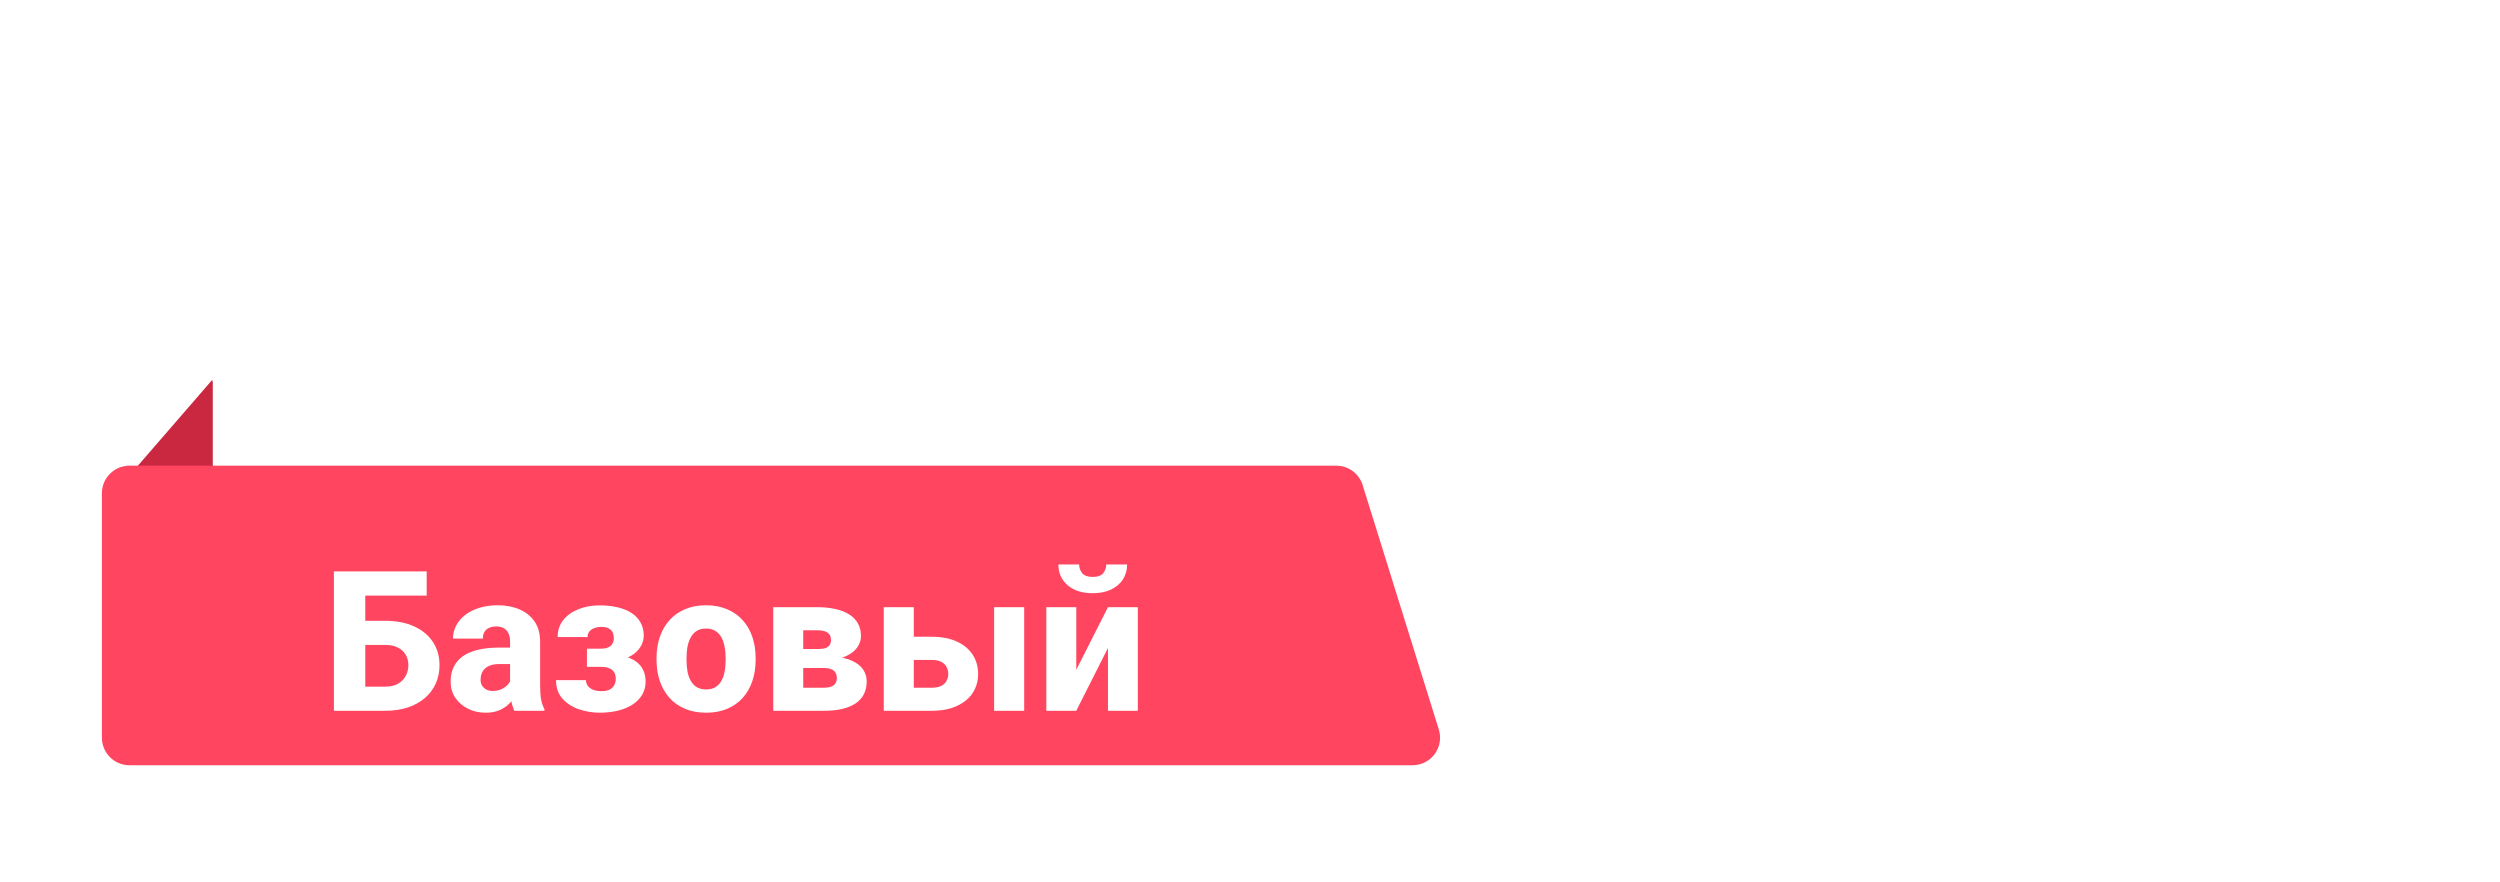 <svg width="102" height="36" viewBox="0 0 102 36" fill="none" xmlns="http://www.w3.org/2000/svg">
<path d="M8.658 20L8.534 21.003L4.176 20.673L8.658 15.5L9.158 17L8.658 20Z" fill="#CA2840"/>
<path d="M20.061 11.887V14.629H11.154V11.887H20.061ZM12.197 4.938V22H8.682V4.938H12.197ZM22.568 4.938V22H19.064V4.938H22.568ZM25.627 4.938H31.99C33.295 4.938 34.416 5.133 35.353 5.523C36.299 5.914 37.025 6.492 37.533 7.258C38.041 8.023 38.295 8.965 38.295 10.082C38.295 10.996 38.139 11.781 37.826 12.438C37.522 13.086 37.088 13.629 36.525 14.066C35.971 14.496 35.318 14.84 34.568 15.098L33.455 15.684H27.924L27.9 12.941H32.014C32.631 12.941 33.143 12.832 33.549 12.613C33.955 12.395 34.26 12.09 34.463 11.699C34.674 11.309 34.779 10.855 34.779 10.34C34.779 9.793 34.678 9.32 34.475 8.922C34.272 8.523 33.963 8.219 33.549 8.008C33.135 7.797 32.615 7.691 31.99 7.691H29.143V22H25.627V4.938ZM35.166 22L31.275 14.395L34.99 14.371L38.928 21.836V22H35.166ZM47.447 13.352V16H40.826V13.352H47.447ZM61.85 11.887V14.629H52.943V11.887H61.85ZM53.986 4.938V22H50.471V4.938H53.986ZM64.357 4.938V22H60.853V4.938H64.357ZM74.705 18.965V9.32H78.08V22H74.904L74.705 18.965ZM75.08 16.363L76.076 16.34C76.076 17.184 75.978 17.969 75.783 18.695C75.588 19.414 75.295 20.039 74.904 20.57C74.514 21.094 74.022 21.504 73.428 21.801C72.834 22.09 72.135 22.234 71.33 22.234C70.713 22.234 70.143 22.148 69.619 21.977C69.103 21.797 68.658 21.52 68.283 21.145C67.916 20.762 67.627 20.273 67.416 19.68C67.213 19.078 67.111 18.355 67.111 17.512V9.32H70.486V17.535C70.486 17.91 70.529 18.227 70.615 18.484C70.709 18.742 70.838 18.953 71.002 19.117C71.166 19.281 71.357 19.398 71.576 19.469C71.803 19.539 72.053 19.574 72.326 19.574C73.022 19.574 73.568 19.434 73.967 19.152C74.373 18.871 74.658 18.488 74.822 18.004C74.994 17.512 75.08 16.965 75.08 16.363ZM83.963 12.027V22H80.588V9.32H83.752L83.963 12.027ZM83.471 15.215H82.557C82.557 14.277 82.678 13.434 82.92 12.684C83.162 11.926 83.502 11.281 83.939 10.75C84.377 10.211 84.897 9.801 85.498 9.52C86.107 9.23 86.787 9.086 87.537 9.086C88.131 9.086 88.674 9.172 89.166 9.344C89.658 9.516 90.08 9.789 90.432 10.164C90.791 10.539 91.064 11.035 91.252 11.652C91.447 12.27 91.545 13.023 91.545 13.914V22H88.147V13.902C88.147 13.34 88.068 12.902 87.912 12.59C87.756 12.277 87.525 12.059 87.221 11.934C86.924 11.801 86.557 11.734 86.119 11.734C85.666 11.734 85.272 11.824 84.936 12.004C84.607 12.184 84.334 12.434 84.115 12.754C83.904 13.066 83.744 13.434 83.635 13.855C83.525 14.277 83.471 14.73 83.471 15.215ZM100.322 9.32V11.711H92.939V9.32H100.322ZM94.768 6.191H98.143V18.18C98.143 18.547 98.189 18.828 98.283 19.023C98.385 19.219 98.533 19.355 98.728 19.434C98.924 19.504 99.17 19.539 99.467 19.539C99.678 19.539 99.865 19.531 100.029 19.516C100.201 19.492 100.346 19.469 100.463 19.445L100.475 21.93C100.186 22.023 99.873 22.098 99.537 22.152C99.201 22.207 98.83 22.234 98.424 22.234C97.682 22.234 97.033 22.113 96.478 21.871C95.932 21.621 95.51 21.223 95.213 20.676C94.916 20.129 94.768 19.41 94.768 18.52V6.191Z" fill="white"/>
<g filter="url(#filter0_d_315_7260)">
<path d="M4.158 21.124C4.158 20.503 4.661 20 5.282 20H54.522C55.014 20 55.449 20.32 55.595 20.79L58.704 30.764C58.929 31.487 58.389 32.222 57.63 32.222H5.282C4.661 32.222 4.158 31.719 4.158 31.098V21.124Z" fill="#FF4560"/>
</g>
<path d="M17.408 23.312V24.301H14.893V29H13.623V23.312H17.408ZM14.44 25.328H15.713C16.166 25.328 16.559 25.404 16.893 25.555C17.226 25.706 17.482 25.918 17.662 26.191C17.842 26.462 17.932 26.78 17.932 27.145C17.932 27.418 17.88 27.668 17.775 27.895C17.674 28.121 17.525 28.318 17.33 28.484C17.137 28.648 16.904 28.776 16.631 28.867C16.36 28.956 16.054 29 15.713 29H13.627V23.312H14.904V28.016H15.713C15.921 28.016 16.096 27.977 16.236 27.898C16.377 27.818 16.482 27.711 16.553 27.578C16.626 27.445 16.662 27.298 16.662 27.137C16.662 26.978 16.626 26.837 16.553 26.715C16.482 26.59 16.377 26.492 16.236 26.422C16.096 26.349 15.921 26.312 15.713 26.312H14.44V25.328ZM20.811 27.992V26.18C20.811 26.052 20.791 25.943 20.752 25.852C20.713 25.76 20.652 25.689 20.568 25.637C20.485 25.585 20.377 25.559 20.244 25.559C20.132 25.559 20.035 25.578 19.951 25.617C19.87 25.656 19.808 25.712 19.764 25.785C19.722 25.858 19.701 25.948 19.701 26.055H18.482C18.482 25.865 18.525 25.688 18.611 25.523C18.697 25.359 18.82 25.215 18.979 25.09C19.14 24.965 19.333 24.869 19.557 24.801C19.781 24.73 20.032 24.695 20.311 24.695C20.641 24.695 20.936 24.751 21.193 24.863C21.454 24.973 21.66 25.138 21.811 25.359C21.962 25.578 22.037 25.854 22.037 26.188V27.957C22.037 28.212 22.051 28.413 22.08 28.559C22.111 28.702 22.156 28.827 22.213 28.934V29H20.982C20.925 28.878 20.882 28.727 20.854 28.547C20.825 28.365 20.811 28.18 20.811 27.992ZM20.963 26.422L20.971 27.094H20.365C20.23 27.094 20.113 27.111 20.014 27.145C19.917 27.178 19.839 27.225 19.779 27.285C19.719 27.342 19.675 27.41 19.646 27.488C19.62 27.564 19.607 27.647 19.607 27.738C19.607 27.824 19.628 27.902 19.67 27.973C19.712 28.04 19.769 28.094 19.842 28.133C19.915 28.172 19.999 28.191 20.096 28.191C20.255 28.191 20.39 28.16 20.502 28.098C20.616 28.035 20.705 27.96 20.768 27.871C20.83 27.78 20.861 27.695 20.861 27.617L21.154 28.125C21.107 28.229 21.05 28.337 20.982 28.449C20.915 28.559 20.829 28.662 20.725 28.758C20.62 28.852 20.494 28.928 20.346 28.988C20.2 29.048 20.024 29.078 19.818 29.078C19.553 29.078 19.312 29.025 19.096 28.918C18.88 28.809 18.706 28.659 18.576 28.469C18.449 28.279 18.385 28.06 18.385 27.812C18.385 27.591 18.425 27.395 18.506 27.223C18.587 27.051 18.708 26.905 18.869 26.785C19.033 26.665 19.239 26.576 19.486 26.516C19.734 26.453 20.023 26.422 20.354 26.422H20.963ZM24.799 26.984H23.947V26.465H24.518C24.645 26.465 24.747 26.447 24.822 26.41C24.9 26.374 24.956 26.323 24.99 26.258C25.027 26.193 25.045 26.117 25.045 26.031C25.045 25.956 25.031 25.884 25.002 25.816C24.976 25.749 24.926 25.693 24.854 25.648C24.781 25.602 24.676 25.578 24.541 25.578C24.429 25.578 24.33 25.595 24.244 25.629C24.161 25.66 24.094 25.706 24.045 25.766C23.998 25.826 23.975 25.901 23.975 25.992H22.752C22.752 25.721 22.829 25.49 22.982 25.297C23.136 25.104 23.343 24.957 23.604 24.855C23.864 24.751 24.152 24.699 24.467 24.699C24.74 24.699 24.988 24.727 25.209 24.781C25.43 24.833 25.619 24.912 25.775 25.016C25.932 25.12 26.051 25.249 26.135 25.402C26.221 25.553 26.264 25.729 26.264 25.93C26.264 26.073 26.23 26.208 26.162 26.336C26.094 26.463 25.997 26.577 25.869 26.676C25.741 26.772 25.587 26.848 25.404 26.902C25.225 26.957 25.023 26.984 24.799 26.984ZM23.947 26.703H24.799C25.049 26.703 25.27 26.728 25.463 26.777C25.656 26.824 25.817 26.895 25.947 26.988C26.078 27.082 26.175 27.198 26.24 27.336C26.308 27.471 26.342 27.628 26.342 27.805C26.342 28.005 26.295 28.185 26.201 28.344C26.11 28.5 25.981 28.633 25.814 28.742C25.648 28.852 25.45 28.935 25.221 28.992C24.991 29.049 24.74 29.078 24.467 29.078C24.175 29.078 23.893 29.031 23.619 28.938C23.346 28.844 23.122 28.699 22.947 28.504C22.773 28.309 22.686 28.057 22.686 27.75H23.908C23.908 27.831 23.93 27.905 23.975 27.973C24.021 28.04 24.092 28.095 24.186 28.137C24.279 28.178 24.399 28.199 24.545 28.199C24.688 28.199 24.801 28.176 24.885 28.129C24.971 28.079 25.032 28.017 25.068 27.941C25.105 27.866 25.123 27.788 25.123 27.707C25.123 27.587 25.1 27.492 25.053 27.422C25.009 27.349 24.941 27.296 24.85 27.262C24.761 27.225 24.65 27.207 24.518 27.207H23.947V26.703ZM26.787 26.93V26.848C26.787 26.538 26.831 26.253 26.92 25.992C27.009 25.729 27.139 25.501 27.311 25.309C27.482 25.116 27.693 24.966 27.943 24.859C28.193 24.75 28.48 24.695 28.803 24.695C29.131 24.695 29.42 24.75 29.67 24.859C29.922 24.966 30.135 25.116 30.307 25.309C30.479 25.501 30.609 25.729 30.697 25.992C30.786 26.253 30.83 26.538 30.83 26.848V26.93C30.83 27.237 30.786 27.522 30.697 27.785C30.609 28.046 30.479 28.273 30.307 28.469C30.135 28.662 29.924 28.811 29.674 28.918C29.424 29.025 29.136 29.078 28.811 29.078C28.488 29.078 28.2 29.025 27.947 28.918C27.695 28.811 27.482 28.662 27.311 28.469C27.139 28.273 27.009 28.046 26.92 27.785C26.831 27.522 26.787 27.237 26.787 26.93ZM28.01 26.848V26.93C28.01 27.096 28.023 27.253 28.049 27.398C28.078 27.544 28.123 27.672 28.186 27.781C28.248 27.891 28.33 27.977 28.432 28.039C28.536 28.099 28.662 28.129 28.811 28.129C28.959 28.129 29.084 28.099 29.186 28.039C29.287 27.977 29.369 27.891 29.432 27.781C29.494 27.672 29.538 27.544 29.564 27.398C29.593 27.253 29.607 27.096 29.607 26.93V26.848C29.607 26.684 29.593 26.53 29.564 26.387C29.538 26.241 29.494 26.112 29.432 26C29.369 25.888 29.286 25.801 29.182 25.738C29.08 25.676 28.954 25.645 28.803 25.645C28.657 25.645 28.533 25.676 28.432 25.738C28.33 25.801 28.248 25.888 28.186 26C28.123 26.112 28.078 26.241 28.049 26.387C28.023 26.53 28.01 26.684 28.01 26.848ZM33.611 27.254H32.299L32.291 26.48H33.377C33.502 26.48 33.603 26.467 33.682 26.441C33.76 26.413 33.816 26.371 33.85 26.316C33.886 26.262 33.904 26.197 33.904 26.121C33.904 26.046 33.893 25.983 33.869 25.934C33.846 25.881 33.809 25.84 33.76 25.809C33.713 25.775 33.654 25.751 33.584 25.738C33.514 25.723 33.432 25.715 33.338 25.715H32.772V29H31.549V24.773H33.338C33.614 24.773 33.861 24.798 34.08 24.848C34.301 24.895 34.489 24.967 34.643 25.066C34.799 25.163 34.919 25.285 35.002 25.434C35.085 25.579 35.127 25.753 35.127 25.953C35.127 26.083 35.096 26.206 35.033 26.32C34.973 26.435 34.883 26.537 34.764 26.625C34.647 26.713 34.502 26.787 34.33 26.844C34.158 26.898 33.96 26.932 33.736 26.945L33.611 27.254ZM33.611 29H32.018L32.412 28.059H33.611C33.734 28.059 33.834 28.044 33.912 28.016C33.99 27.984 34.047 27.94 34.084 27.883C34.123 27.823 34.143 27.75 34.143 27.664C34.143 27.583 34.126 27.513 34.092 27.453C34.06 27.391 34.006 27.342 33.928 27.309C33.85 27.272 33.744 27.254 33.611 27.254H32.568L32.576 26.48H33.728L34.01 26.793C34.322 26.811 34.578 26.869 34.775 26.965C34.976 27.059 35.123 27.177 35.217 27.32C35.313 27.463 35.361 27.621 35.361 27.793C35.361 27.994 35.324 28.169 35.248 28.32C35.172 28.471 35.059 28.598 34.908 28.699C34.76 28.798 34.576 28.874 34.357 28.926C34.141 28.975 33.893 29 33.611 29ZM36.807 25.98H38.018C38.413 25.98 38.752 26.044 39.033 26.172C39.315 26.299 39.531 26.478 39.682 26.707C39.833 26.936 39.908 27.202 39.908 27.504C39.908 27.72 39.865 27.921 39.779 28.105C39.696 28.288 39.572 28.445 39.408 28.578C39.247 28.711 39.049 28.815 38.815 28.891C38.58 28.963 38.315 29 38.018 29H36.057V24.773H37.283V28.059H38.018C38.179 28.059 38.308 28.034 38.404 27.984C38.503 27.932 38.575 27.863 38.619 27.777C38.666 27.691 38.69 27.599 38.69 27.5C38.69 27.393 38.666 27.297 38.619 27.211C38.575 27.122 38.503 27.053 38.404 27.004C38.308 26.952 38.179 26.926 38.018 26.926H36.807V25.98ZM41.787 24.773V29H40.56V24.773H41.787ZM43.912 27.328L45.205 24.773H46.424V29H45.205V26.438L43.912 29H42.69V24.773H43.912V27.328ZM45.135 23.031H45.986C45.986 23.26 45.929 23.463 45.815 23.641C45.7 23.818 45.537 23.956 45.326 24.055C45.118 24.154 44.87 24.203 44.584 24.203C44.154 24.203 43.813 24.095 43.56 23.879C43.308 23.66 43.182 23.378 43.182 23.031H44.029C44.029 23.164 44.071 23.283 44.154 23.387C44.24 23.488 44.383 23.539 44.584 23.539C44.787 23.539 44.929 23.488 45.01 23.387C45.093 23.283 45.135 23.164 45.135 23.031Z" fill="white"/>
<defs>
<filter id="filter0_d_315_7260" x="0.158" y="15" width="62.598" height="20.222" filterUnits="userSpaceOnUse" color-interpolation-filters="sRGB">
<feFlood flood-opacity="0" result="BackgroundImageFix"/>
<feColorMatrix in="SourceAlpha" type="matrix" values="0 0 0 0 0 0 0 0 0 0 0 0 0 0 0 0 0 0 127 0" result="hardAlpha"/>
<feOffset dy="-1"/>
<feGaussianBlur stdDeviation="2"/>
<feComposite in2="hardAlpha" operator="out"/>
<feColorMatrix type="matrix" values="0 0 0 0 0 0 0 0 0 0 0 0 0 0 0 0 0 0 0.25 0"/>
<feBlend mode="normal" in2="BackgroundImageFix" result="effect1_dropShadow_315_7260"/>
<feBlend mode="normal" in="SourceGraphic" in2="effect1_dropShadow_315_7260" result="shape"/>
</filter>
</defs>
</svg>
